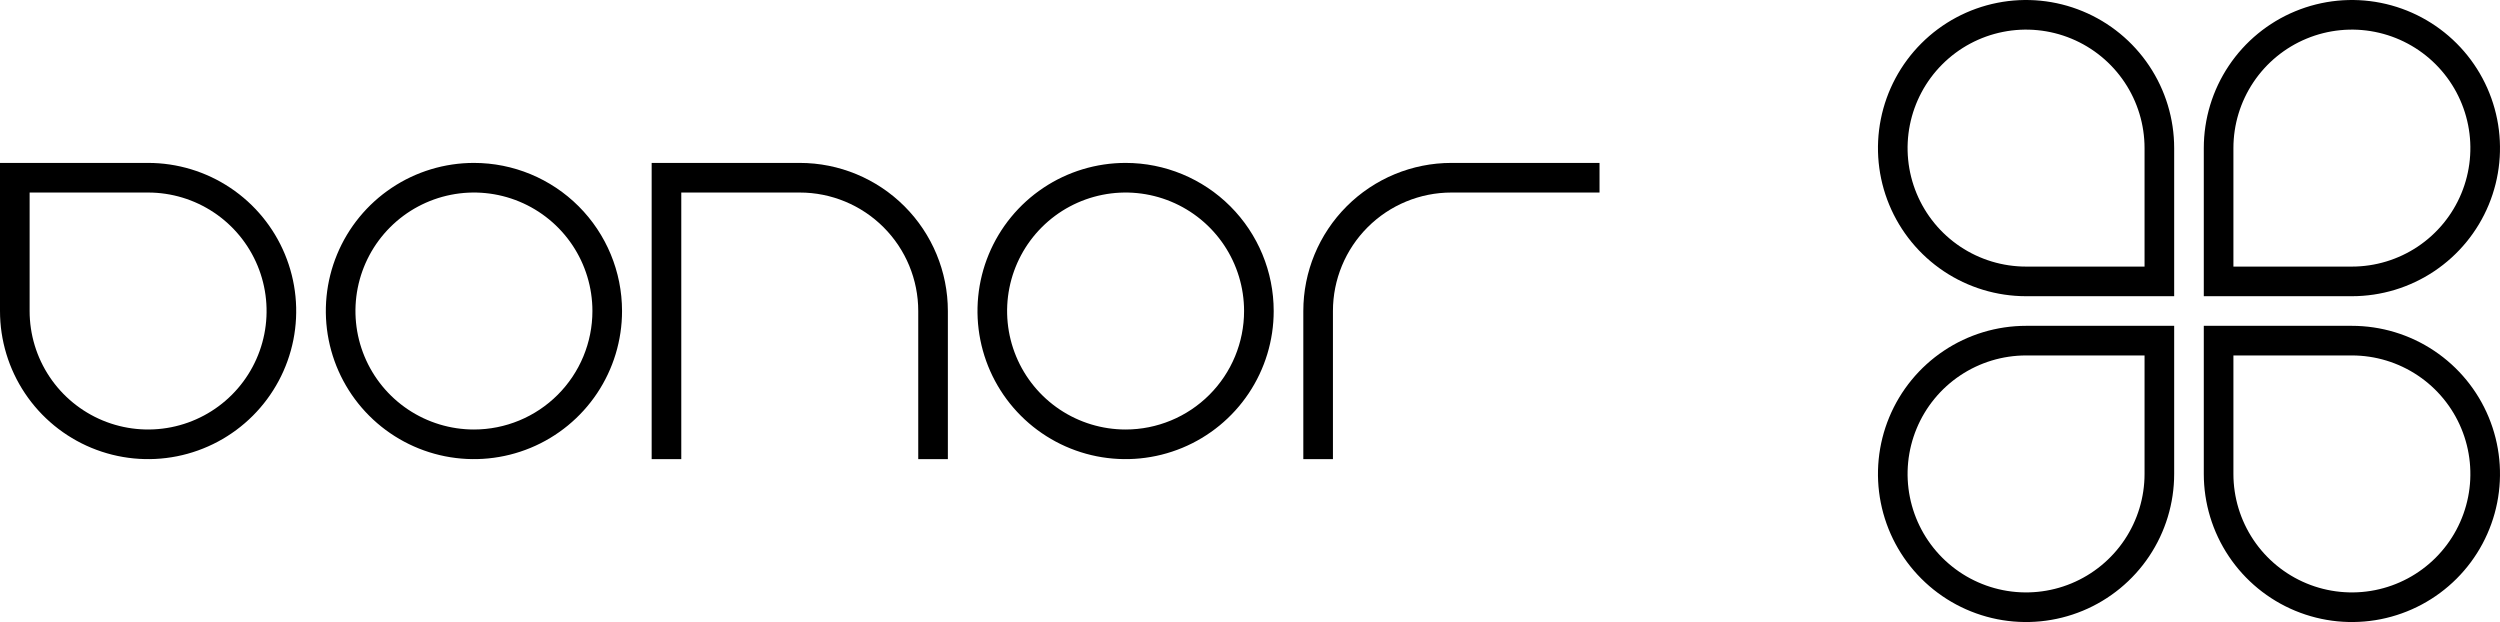 <svg width="844" height="210" viewBox="0 0 844 210" fill="none" xmlns="http://www.w3.org/2000/svg">
<path d="M684 110C674.111 110 664.444 112.932 656.222 118.427C647.999 123.921 641.59 131.73 637.806 140.866C634.022 150.002 633.031 160.055 634.961 169.755C636.89 179.454 641.652 188.363 648.645 195.355C655.637 202.348 664.546 207.11 674.246 209.039C683.945 210.969 693.998 209.978 703.134 206.194C712.271 202.41 720.079 196.001 725.574 187.779C731.068 179.556 734 169.889 734 160V110H684ZM724 160C724 167.911 721.654 175.645 717.259 182.223C712.864 188.801 706.616 193.928 699.307 196.955C691.998 199.983 683.956 200.775 676.196 199.231C668.437 197.688 661.31 193.878 655.716 188.284C650.122 182.69 646.312 175.563 644.769 167.804C643.225 160.044 644.017 152.002 647.045 144.693C650.072 137.384 655.199 131.136 661.777 126.741C668.355 122.346 676.089 120 684 120H724V160Z" fill="black"/>
<path d="M794 100C803.889 100 813.556 97.068 821.779 91.573C830.001 86.079 836.41 78.27 840.194 69.134C843.978 59.998 844.969 49.945 843.039 40.245C841.11 30.547 836.348 21.637 829.355 14.645C822.363 7.652 813.454 2.89 803.755 0.961C794.055 -0.969 784.002 0.022 774.866 3.806C765.73 7.59 757.921 13.999 752.427 22.221C746.932 30.444 744 40.111 744 50V100H794ZM754 50C754 42.089 756.346 34.355 760.741 27.777C765.136 21.199 771.384 16.072 778.693 13.045C786.002 10.017 794.044 9.225 801.804 10.769C809.563 12.312 816.69 16.122 822.284 21.716C827.878 27.31 831.688 34.437 833.231 42.196C834.775 49.956 833.983 57.998 830.955 65.307C827.928 72.616 822.801 78.864 816.223 83.259C809.645 87.654 801.911 90 794 90H754V50Z" fill="black"/>
<path d="M734 50C734 40.111 731.068 30.444 725.574 22.221C720.079 13.999 712.271 7.59 703.134 3.806C693.998 0.022 683.945 -0.969 674.246 0.961C664.546 2.89 655.637 7.652 648.645 14.645C641.652 21.637 636.89 30.547 634.961 40.245C633.031 49.945 634.022 59.998 637.806 69.134C641.59 78.27 647.999 86.079 656.222 91.573C664.444 97.068 674.111 100 684 100H734V50ZM684 90C676.089 90 668.355 87.654 661.777 83.259C655.199 78.864 650.072 72.616 647.045 65.307C644.017 57.998 643.225 49.956 644.769 42.196C646.312 34.437 650.122 27.31 655.716 21.716C661.31 16.122 668.437 12.312 676.196 10.769C683.956 9.225 691.998 10.017 699.307 13.045C706.616 16.072 712.864 21.199 717.259 27.777C721.654 34.355 724 42.089 724 50V90H684Z" fill="black"/>
<path d="M744 160C744 169.889 746.932 179.556 752.427 187.779C757.921 196.001 765.73 202.41 774.866 206.194C784.002 209.978 794.055 210.969 803.755 209.039C813.454 207.11 822.363 202.348 829.355 195.355C836.348 188.363 841.11 179.454 843.039 169.755C844.969 160.055 843.978 150.002 840.194 140.866C836.41 131.73 830.001 123.921 821.779 118.427C813.556 112.932 803.889 110 794 110H744V160ZM794 120C801.911 120 809.645 122.346 816.223 126.741C822.801 131.136 827.928 137.384 830.955 144.693C833.983 152.002 834.775 160.044 833.231 167.804C831.688 175.563 827.878 182.69 822.284 188.284C816.69 193.878 809.563 197.688 801.804 199.231C794.044 200.775 786.002 199.983 778.693 196.955C771.384 193.928 765.136 188.801 760.741 182.223C756.346 175.645 754 167.911 754 160V120H794Z" fill="black"/>
<path d="M0 105C0 114.889 2.932 124.556 8.427 132.779C13.921 141.001 21.73 147.41 30.866 151.194C40.002 154.978 50.056 155.969 59.755 154.039C69.454 152.11 78.363 147.348 85.355 140.355C92.348 133.363 97.11 124.454 99.039 114.755C100.969 105.055 99.978 95.002 96.194 85.866C92.41 76.73 86.001 68.921 77.778 63.426C69.556 57.932 59.889 55 50 55H0V105ZM50 65C57.911 65 65.645 67.346 72.223 71.741C78.801 76.136 83.928 82.384 86.955 89.693C89.983 97.002 90.775 105.044 89.231 112.804C87.688 120.563 83.878 127.69 78.284 133.284C72.69 138.878 65.563 142.688 57.804 144.231C50.044 145.775 42.002 144.983 34.693 141.955C27.384 138.928 21.137 133.801 16.741 127.223C12.346 120.645 10 112.911 10 105V65H50Z" fill="black"/>
<path d="M160 55C150.111 55 140.444 57.932 132.222 63.426C123.999 68.921 117.59 76.73 113.806 85.866C110.022 95.002 109.031 105.055 110.961 114.755C112.89 124.454 117.652 133.363 124.645 140.355C131.637 147.348 140.546 152.11 150.246 154.039C159.945 155.969 169.998 154.978 179.134 151.194C188.271 147.41 196.079 141.001 201.574 132.779C207.068 124.556 210 114.889 210 105C209.999 91.74 204.73 79.023 195.354 69.646C185.977 60.27 173.26 55.001 160 55V55ZM160 145C152.089 145 144.355 142.654 137.777 138.259C131.199 133.864 126.072 127.616 123.045 120.307C120.017 112.998 119.225 104.956 120.769 97.196C122.312 89.437 126.122 82.31 131.716 76.716C137.31 71.122 144.437 67.312 152.196 65.769C159.956 64.225 167.998 65.017 175.307 68.045C182.616 71.072 188.864 76.199 193.259 82.777C197.654 89.355 200 97.089 200 105C200 115.609 195.786 125.783 188.284 133.284C180.783 140.786 170.609 145 160 145Z" fill="black"/>
<path d="M380 55C370.111 55 360.444 57.932 352.222 63.426C343.999 68.921 337.59 76.73 333.806 85.866C330.022 95.002 329.032 105.055 330.961 114.755C332.89 124.454 337.652 133.363 344.645 140.355C351.637 147.348 360.546 152.11 370.245 154.039C379.945 155.969 389.998 154.978 399.134 151.194C408.27 147.41 416.079 141.001 421.573 132.779C427.068 124.556 430 114.889 430 105C429.999 91.74 424.73 79.023 415.354 69.646C405.977 60.27 393.26 55.001 380 55V55ZM380 145C372.089 145 364.355 142.654 357.777 138.259C351.199 133.864 346.072 127.616 343.045 120.307C340.017 112.998 339.225 104.956 340.769 97.196C342.312 89.437 346.122 82.31 351.716 76.716C357.31 71.122 364.437 67.312 372.196 65.769C379.956 64.225 387.998 65.017 395.307 68.045C402.616 71.072 408.864 76.199 413.259 82.777C417.654 89.355 420 97.089 420 105C420 115.609 415.786 125.783 408.284 133.284C400.783 140.786 390.609 145 380 145Z" fill="black"/>
<path d="M320 105V155H310V105C310 94.391 305.786 84.217 298.284 76.716C290.783 69.214 280.609 65 270 65H230V155H220V55H270C283.26 55.001 295.977 60.27 305.354 69.646C314.73 79.023 319.999 91.74 320 105V105Z" fill="black"/>
<path d="M540 55V65H490C479.391 65 469.217 69.214 461.716 76.716C454.214 84.217 450 94.391 450 105V155H440V105C440.001 91.74 445.27 79.023 454.646 69.646C464.023 60.27 476.74 55.001 490 55H540Z" fill="black"/>
</svg>
